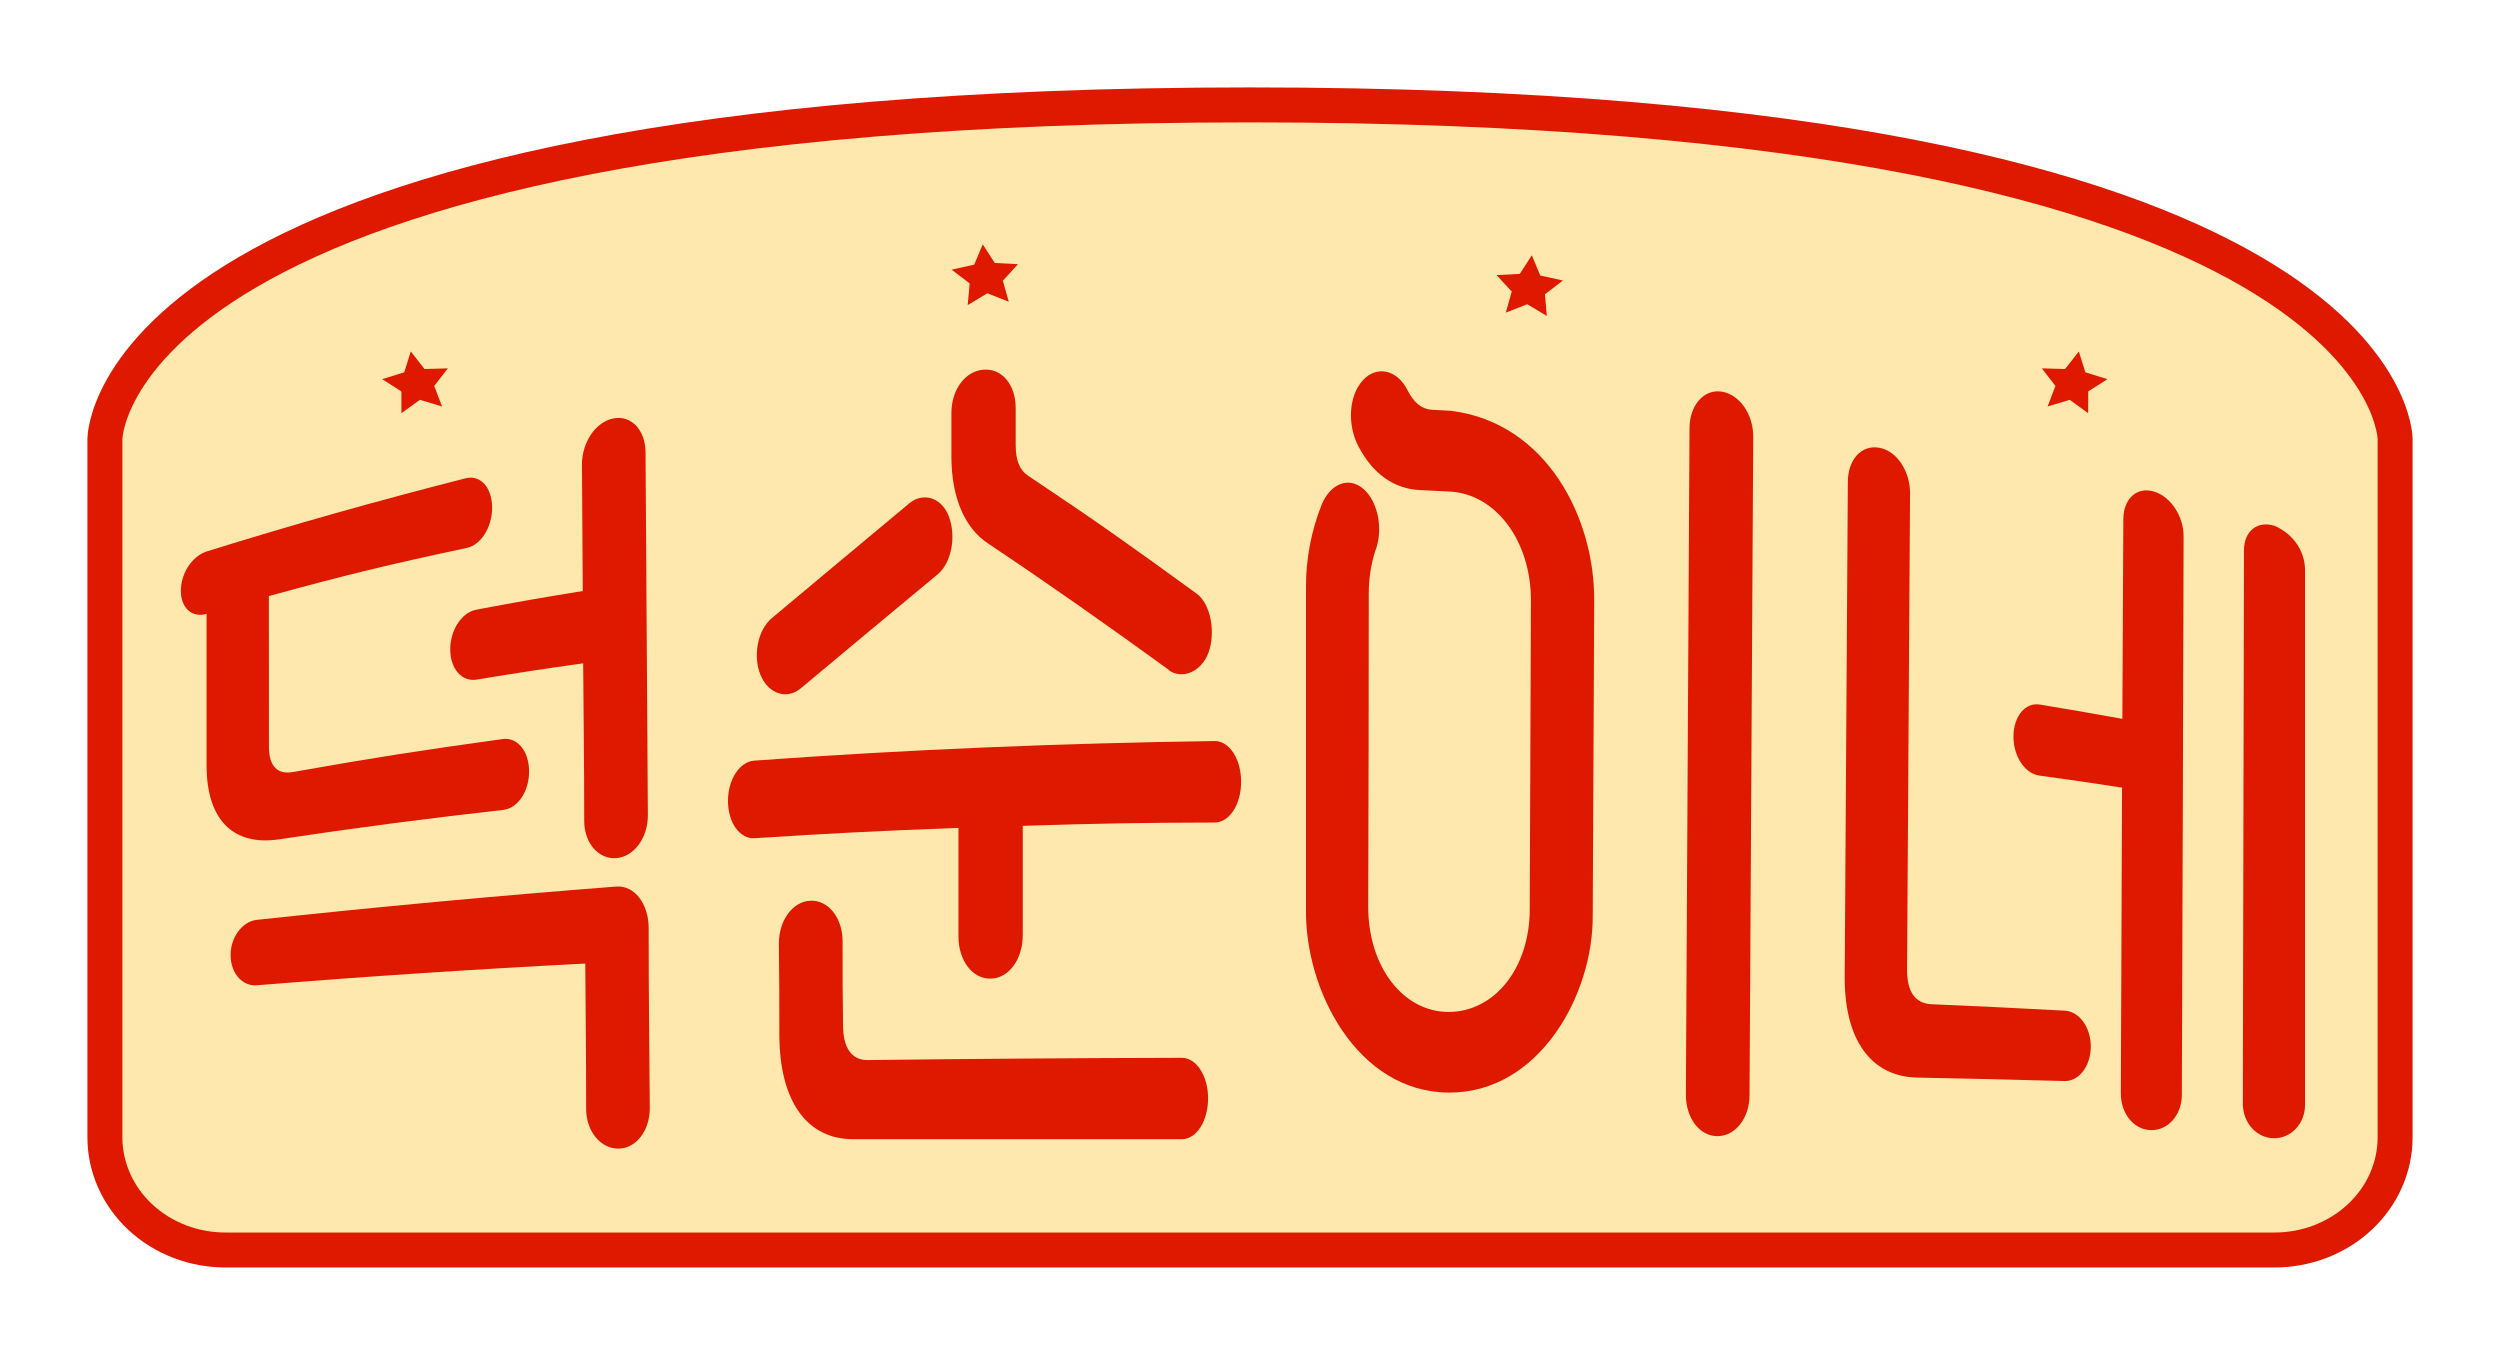 <svg width="286" height="155" viewBox="0 0 286 155" fill="none" xmlns="http://www.w3.org/2000/svg">
<g filter="url(#filter0-d-370-504)">
<path d="M12 50.214V130.113C12 131.812 12.36 133.495 13.059 135.064C13.757 136.633 14.781 138.058 16.072 139.256C17.362 140.454 18.893 141.401 20.577 142.044C22.261 142.686 24.064 143.011 25.882 143H260.118C261.936 143.011 263.739 142.686 265.423 142.044C267.107 141.401 268.638 140.454 269.928 139.256C271.219 138.058 272.243 136.633 272.942 135.064C273.64 133.495 274 131.812 274 130.113V50.214C274 50.214 274.018 12 143 12C11.982 12 12 50.214 12 50.214Z" fill="#FFE8AE" stroke="#DF1900" stroke-width="4" stroke-miterlimit="10"/>
<path d="M46.992 40.205L48.564 42.215L51.23 42.138L49.676 44.157L50.568 46.502L48.031 45.738L45.925 47.267L45.916 44.776L43.719 43.375L46.247 42.593L46.992 40.205Z" fill="#DF1900"/>
<path d="M112.425 27.953L113.804 30.084L116.461 30.221L114.724 32.111L115.404 34.517L112.949 33.555L110.706 34.904L110.927 32.421L108.867 30.848L111.451 30.273L112.425 27.953Z" fill="#DF1900"/>
<path d="M237.819 40.205L236.247 42.215L233.59 42.138L235.144 44.157L234.243 46.502L236.78 45.738L238.885 47.267L238.895 44.776L241.092 43.375L238.564 42.593L237.819 40.205Z" fill="#DF1900"/>
<path d="M175.241 29.201L173.862 31.332L171.205 31.469L172.943 33.351L172.262 35.765L174.717 34.803L176.96 36.143L176.74 33.669L178.799 32.088L176.206 31.521L175.241 29.201Z" fill="#DF1900"/>
<path d="M30.768 85.465C30.768 87.647 31.742 88.644 33.526 88.317C43.096 86.624 47.859 85.886 57.512 84.545C59.176 84.314 60.518 85.911 60.527 88.231C60.537 90.551 59.231 92.467 57.558 92.656C48.989 93.618 40.421 94.735 31.908 96.023C26.64 96.805 23.633 93.738 23.633 87.578C23.633 80.636 23.633 77.174 23.633 70.232C21.988 70.705 20.691 69.579 20.691 67.578C20.691 65.576 21.988 63.634 23.624 63.093C33.443 60.026 43.262 57.268 53.292 54.708C54.956 54.313 56.289 55.756 56.298 58.05C56.307 60.344 55.002 62.363 53.375 62.689C44.282 64.631 39.759 65.731 30.758 68.188L30.768 85.465ZM29.379 112.716C27.715 112.854 26.392 111.324 26.382 109.28C26.373 107.235 27.697 105.431 29.361 105.233C43.072 103.756 56.795 102.484 70.53 101.419C72.562 101.273 74.207 103.378 74.207 106.17C74.207 114.4 74.281 118.515 74.336 126.789C74.336 129.366 72.755 131.402 70.732 131.402C68.71 131.402 67.055 129.418 67.055 126.866C67.055 120.208 67 116.883 66.954 110.233C54.414 110.875 41.889 111.702 29.379 112.716ZM74.116 93.274C74.116 95.852 72.534 98.008 70.512 98.171C68.489 98.334 66.834 96.453 66.834 93.927C66.834 86.71 66.761 83.102 66.715 75.885C61.833 76.573 59.36 76.951 54.524 77.75C52.851 78.025 51.518 76.53 51.508 74.313C51.499 72.097 52.805 70.069 54.478 69.751C59.341 68.832 61.778 68.402 66.669 67.612L66.577 53.153C66.577 50.575 68.149 48.273 70.171 47.869C72.194 47.465 73.849 49.184 73.849 51.778C73.941 65.593 74.03 79.425 74.116 93.274Z" fill="#DF1900"/>
<path d="M117.004 94.475C117.004 99.475 117.004 101.975 117.004 106.984C117.004 109.75 115.404 111.924 113.326 111.958C111.248 111.992 109.649 109.887 109.649 107.138V94.715C100.308 95.059 95.647 95.299 86.315 95.892C84.642 95.995 83.3 94.131 83.281 91.674C83.263 89.217 84.587 87.155 86.269 87.017C103.875 85.737 121.407 85.024 138.967 84.775C140.65 84.775 141.983 86.837 141.983 89.432C141.983 92.026 140.65 94.088 138.967 94.097C130.178 94.123 125.784 94.2 117.004 94.475ZM88.31 70.703C94.59 65.453 97.743 62.807 104.05 57.558C105.594 56.304 107.727 56.862 108.564 59.122C109.401 61.381 108.867 64.388 107.249 65.72C100.97 70.926 97.835 73.546 91.62 78.736C90.085 80.059 87.943 79.431 87.023 77.266C86.104 75.101 86.656 72.06 88.31 70.703ZM135.198 121.013C136.871 121.013 138.204 123.075 138.204 125.661C138.204 128.247 136.88 130.318 135.207 130.326C122.679 130.326 110.145 130.326 97.605 130.326C92.3 130.326 89.202 125.979 89.156 118.453C89.156 114.26 89.156 112.156 89.101 107.963C89.101 105.283 90.682 103.126 92.714 103.04C94.746 102.954 96.392 104.982 96.392 107.688C96.392 111.537 96.392 113.461 96.447 117.302C96.447 119.879 97.44 121.297 99.26 121.271C111.187 121.128 123.145 121.042 135.133 121.013H135.198ZM133.745 76.656C126.924 71.699 120.028 66.845 113.032 62.172C110.495 60.496 108.858 57.154 108.84 52.274C108.84 50.281 108.84 49.276 108.84 47.283C108.84 44.534 110.439 42.455 112.517 42.291C114.595 42.128 116.195 43.958 116.195 46.724C116.195 48.4 116.195 49.242 116.195 50.926C116.195 52.867 116.765 53.855 117.61 54.422C125.351 59.577 129.222 62.335 136.917 67.928C138.535 69.148 139.078 72.369 138.259 74.638C137.441 76.906 135.198 77.765 133.681 76.656H133.745Z" fill="#DF1900"/>
<path d="M165.973 46.993C177.006 48.367 182.457 59.355 182.375 68.754L182.209 104.7C182.283 113.824 176.059 125.044 165.753 124.993C155.253 124.941 149.278 113.248 149.406 104.047C149.406 91.779 149.406 79.505 149.406 67.225C149.384 64.001 149.985 60.799 151.181 57.775C152.174 55.326 154.288 54.467 155.98 55.936C157.671 57.405 158.297 60.653 157.304 63.101C156.831 64.637 156.589 66.228 156.587 67.826C156.587 79.797 156.565 91.767 156.522 103.738C156.522 110.551 160.494 115.766 165.716 115.766C170.938 115.766 174.974 110.8 175.001 104.082L175.139 68.66C175.139 61.941 171.168 56.529 165.881 56.237L162.434 56.065C159.547 55.928 157.083 54.287 155.391 51.039C154.132 48.625 154.27 45.317 155.897 43.522C157.524 41.726 159.859 42.353 160.981 44.57C161.68 45.944 162.526 46.804 163.868 46.881L165.973 46.993ZM200.146 125.268C200.146 127.922 198.519 129.976 196.469 129.976C194.418 129.976 192.846 127.879 192.865 125.19L193.278 49.046C193.278 46.357 194.915 44.492 196.956 44.802C198.997 45.111 200.633 47.439 200.569 50.085L200.146 125.268Z" fill="#DF1900"/>
<path d="M219.309 123.275C214.004 123.163 210.952 118.885 211.035 111.582L211.393 55.154C211.393 52.577 212.956 50.859 214.979 51.22C217.002 51.581 218.528 53.909 218.509 56.46C218.399 74.634 218.286 92.807 218.169 110.981C218.169 113.438 219.088 114.795 220.927 114.881C227.041 115.147 230.121 115.293 236.207 115.62C237.88 115.706 239.204 117.553 239.186 119.761C239.167 121.969 237.843 123.713 236.17 123.67C229.413 123.489 226.048 123.412 219.309 123.275ZM249.602 125.233C249.602 127.527 248.058 129.306 246.099 129.289C244.141 129.271 242.615 127.424 242.624 125.062L242.762 90.104C238.983 89.528 237.099 89.245 233.311 88.729C231.638 88.506 230.323 86.504 230.341 84.227C230.36 81.951 231.684 80.327 233.357 80.602C237.136 81.229 239.029 81.555 242.799 82.234C242.845 73.11 242.863 68.548 242.909 59.424C242.909 57.062 244.444 55.661 246.375 56.22C248.306 56.778 249.814 59.038 249.804 61.375C249.749 82.652 249.682 103.939 249.602 125.233ZM263.696 126.402C263.696 128.558 262.087 130.234 260.138 130.216C258.189 130.199 256.58 128.498 256.58 126.239C256.629 105.15 256.672 84.058 256.709 62.964C256.709 60.73 258.29 59.527 260.212 60.155C261.244 60.597 262.121 61.306 262.738 62.198C263.355 63.09 263.687 64.127 263.696 65.189V126.402Z" fill="#DF1900"/>
</g>
<defs>
<filter id="filter0-d-370-504" x="0" y="0" width="286" height="155" filterUnits="userSpaceOnUse" color-interpolation-filters="sRGB">
<feFlood flood-opacity="0" result="BackgroundImageFix"/>
<feColorMatrix in="SourceAlpha" type="matrix" values="0 0 0 0 0 0 0 0 0 0 0 0 0 0 0 0 0 0 127 0" result="hardAlpha"/>
<feOffset/>
<feGaussianBlur stdDeviation="5"/>
<feComposite in2="hardAlpha" operator="out"/>
<feColorMatrix type="matrix" values="0 0 0 0 0 0 0 0 0 0 0 0 0 0 0 0 0 0 0.5 0"/>
<feBlend mode="normal" in2="BackgroundImageFix" result="effect1-dropShadow-370-504"/>
<feBlend mode="normal" in="SourceGraphic" in2="effect1-dropShadow-370-504" result="shape"/>
</filter>
</defs>
</svg>
